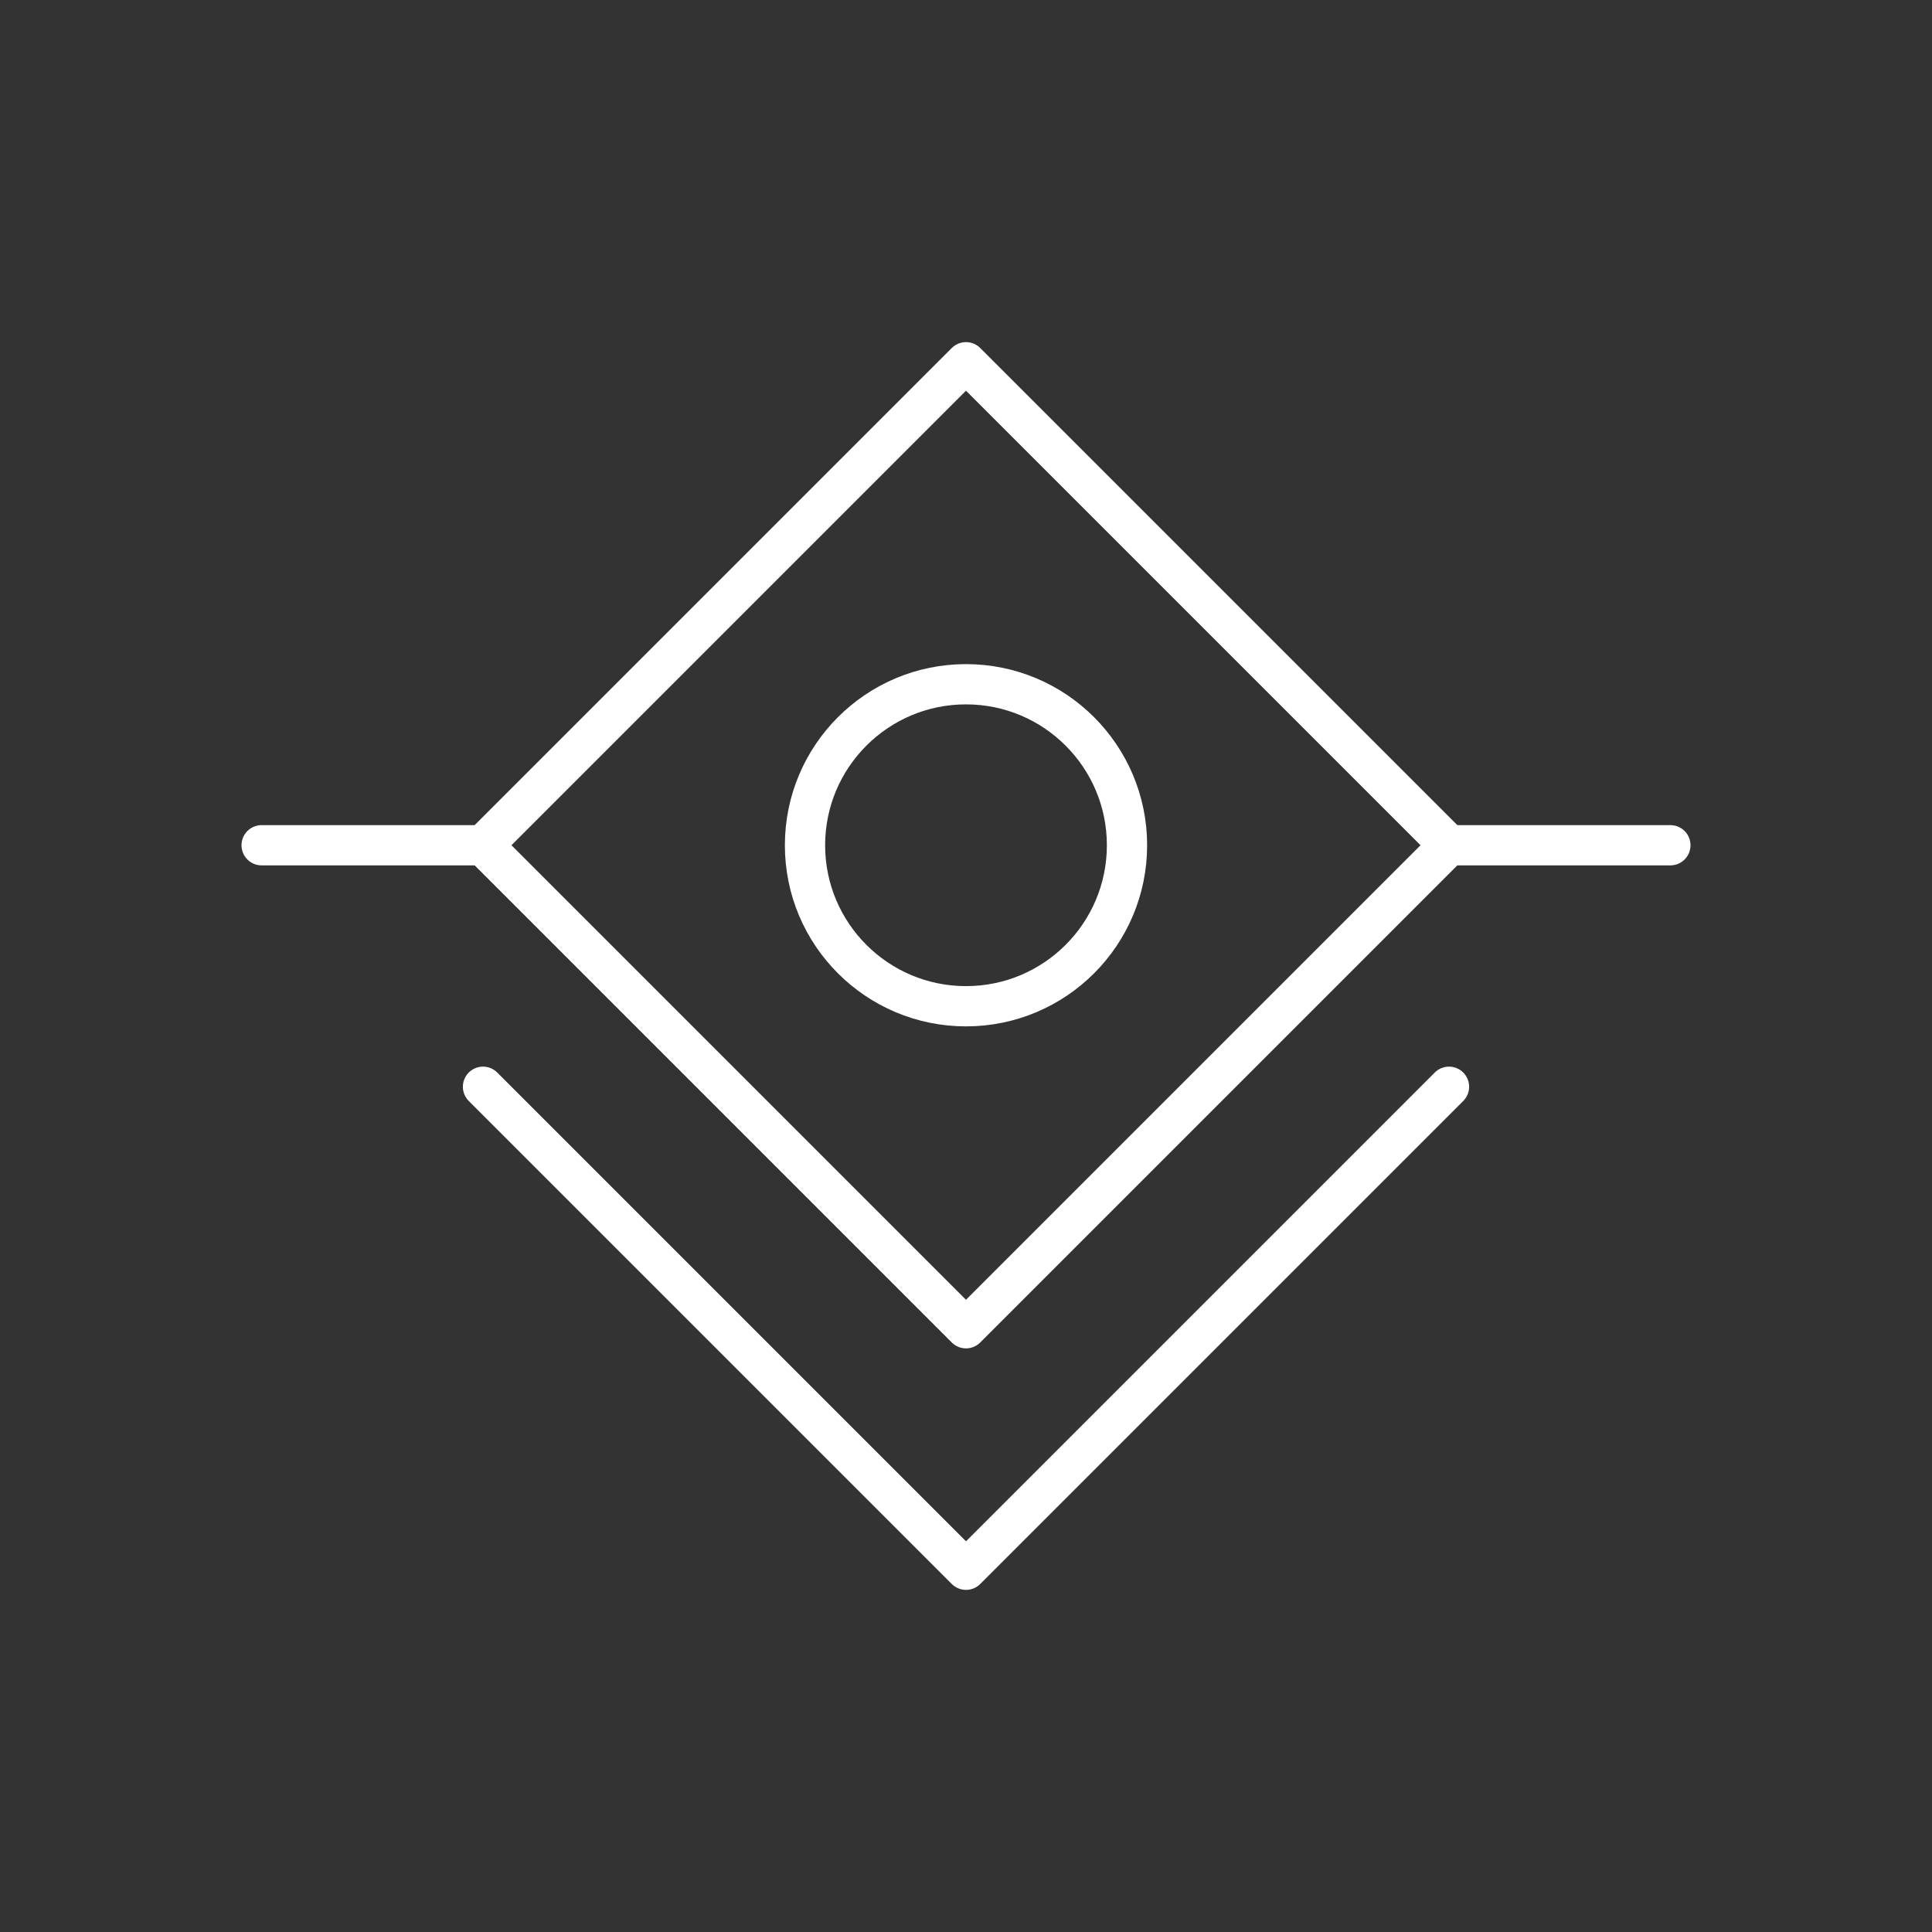 <svg version="1.1" viewBox="0 0 48 48" xmlns="http://www.w3.org/2000/svg">
 <rect x="0" y="0" width="48" height="48" fill="#333333" stroke="none"/>
 <g transform="translate(0 2)" fill="none" stroke="#fff" stroke-linecap="round" stroke-linejoin="round">
  <g transform="translate(0 .5)">
   <g stroke-width="1px">
    <path d="m24 6.5 12 12-12 12-12-12z"/>
    <path d="m36 24.5-12 12-12-12"/>
    <path d="m36 18.5h5.5"/>
    <path d="m6.5 18.5h5.5"/>
   </g>
   <circle cx="24" cy="18.5" r="4" style="paint-order:stroke fill markers"/>
  </g>
 </g>
</svg>

